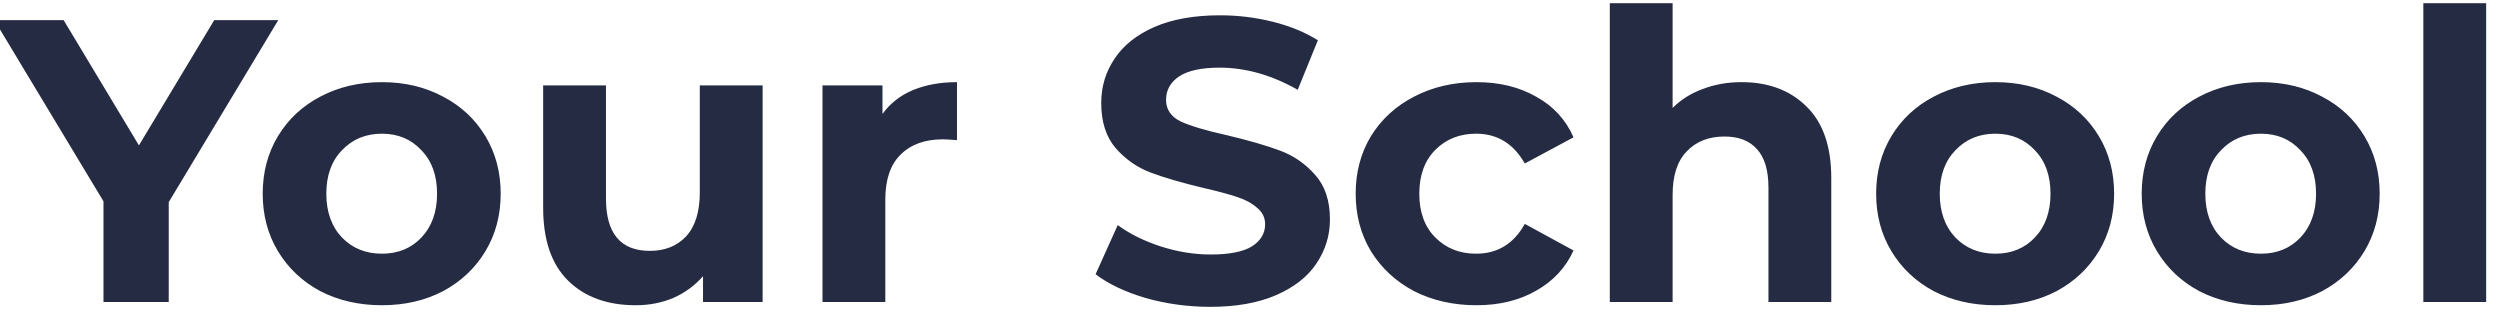 <svg width="149" height="19" viewBox="0 0 149 19" fill="none" xmlns="http://www.w3.org/2000/svg">
<path d="M10.056 12.048V18H6.168V12L-0.336 1.2H3.792L8.28 8.664L12.768 1.2H16.584L10.056 12.048ZM22.761 18.192C21.401 18.192 20.177 17.912 19.089 17.352C18.017 16.776 17.177 15.984 16.569 14.976C15.961 13.968 15.657 12.824 15.657 11.544C15.657 10.264 15.961 9.12 16.569 8.112C17.177 7.104 18.017 6.32 19.089 5.76C20.177 5.184 21.401 4.896 22.761 4.896C24.121 4.896 25.337 5.184 26.409 5.76C27.481 6.32 28.321 7.104 28.929 8.112C29.537 9.12 29.841 10.264 29.841 11.544C29.841 12.824 29.537 13.968 28.929 14.976C28.321 15.984 27.481 16.776 26.409 17.352C25.337 17.912 24.121 18.192 22.761 18.192ZM22.761 15.12C23.721 15.12 24.505 14.8 25.113 14.16C25.737 13.504 26.049 12.632 26.049 11.544C26.049 10.456 25.737 9.592 25.113 8.952C24.505 8.296 23.721 7.968 22.761 7.968C21.801 7.968 21.009 8.296 20.385 8.952C19.761 9.592 19.449 10.456 19.449 11.544C19.449 12.632 19.761 13.504 20.385 14.16C21.009 14.8 21.801 15.12 22.761 15.12ZM45.452 5.088V18H41.9V16.464C41.404 17.024 40.812 17.456 40.124 17.76C39.436 18.048 38.692 18.192 37.892 18.192C36.196 18.192 34.852 17.704 33.86 16.728C32.868 15.752 32.372 14.304 32.372 12.384V5.088H36.116V11.832C36.116 13.912 36.988 14.952 38.732 14.952C39.628 14.952 40.348 14.664 40.892 14.088C41.436 13.496 41.708 12.624 41.708 11.472V5.088H45.452ZM52.596 6.792C53.044 6.168 53.644 5.696 54.396 5.376C55.164 5.056 56.044 4.896 57.036 4.896V8.352C56.62 8.32 56.34 8.304 56.196 8.304C55.124 8.304 54.284 8.608 53.676 9.216C53.068 9.808 52.764 10.704 52.764 11.904V18H49.02V5.088H52.596V6.792ZM72.137 18.288C70.809 18.288 69.521 18.112 68.273 17.76C67.041 17.392 66.049 16.92 65.297 16.344L66.617 13.416C67.337 13.944 68.193 14.368 69.185 14.688C70.177 15.008 71.169 15.168 72.161 15.168C73.265 15.168 74.081 15.008 74.609 14.688C75.137 14.352 75.401 13.912 75.401 13.368C75.401 12.968 75.241 12.64 74.921 12.384C74.617 12.112 74.217 11.896 73.721 11.736C73.241 11.576 72.585 11.4 71.753 11.208C70.473 10.904 69.425 10.6 68.609 10.296C67.793 9.992 67.089 9.504 66.497 8.832C65.921 8.16 65.633 7.264 65.633 6.144C65.633 5.168 65.897 4.288 66.425 3.504C66.953 2.704 67.745 2.072 68.801 1.608C69.873 1.144 71.177 0.912 72.713 0.912C73.785 0.912 74.833 1.04 75.857 1.296C76.881 1.552 77.777 1.92 78.545 2.4L77.345 5.352C75.793 4.472 74.241 4.032 72.689 4.032C71.601 4.032 70.793 4.208 70.265 4.56C69.753 4.912 69.497 5.376 69.497 5.952C69.497 6.528 69.793 6.96 70.385 7.248C70.993 7.52 71.913 7.792 73.145 8.064C74.425 8.368 75.473 8.672 76.289 8.976C77.105 9.28 77.801 9.76 78.377 10.416C78.969 11.072 79.265 11.96 79.265 13.08C79.265 14.04 78.993 14.92 78.449 15.72C77.921 16.504 77.121 17.128 76.049 17.592C74.977 18.056 73.673 18.288 72.137 18.288ZM87.998 18.192C86.622 18.192 85.382 17.912 84.278 17.352C83.19 16.776 82.334 15.984 81.71 14.976C81.102 13.968 80.798 12.824 80.798 11.544C80.798 10.264 81.102 9.12 81.71 8.112C82.334 7.104 83.19 6.32 84.278 5.76C85.382 5.184 86.622 4.896 87.998 4.896C89.358 4.896 90.542 5.184 91.55 5.76C92.574 6.32 93.318 7.128 93.782 8.184L90.878 9.744C90.206 8.56 89.238 7.968 87.974 7.968C86.998 7.968 86.19 8.288 85.55 8.928C84.91 9.568 84.59 10.44 84.59 11.544C84.59 12.648 84.91 13.52 85.55 14.16C86.19 14.8 86.998 15.12 87.974 15.12C89.254 15.12 90.222 14.528 90.878 13.344L93.782 14.928C93.318 15.952 92.574 16.752 91.55 17.328C90.542 17.904 89.358 18.192 87.998 18.192ZM103.792 4.896C105.392 4.896 106.68 5.376 107.656 6.336C108.648 7.296 109.144 8.72 109.144 10.608V18H105.4V11.184C105.4 10.16 105.176 9.4 104.728 8.904C104.28 8.392 103.632 8.136 102.784 8.136C101.84 8.136 101.088 8.432 100.528 9.024C99.968 9.6 99.688 10.464 99.688 11.616V18H95.944V0.192H99.688V6.432C100.184 5.936 100.784 5.56 101.488 5.304C102.192 5.032 102.96 4.896 103.792 4.896ZM118.922 18.192C117.562 18.192 116.338 17.912 115.25 17.352C114.178 16.776 113.338 15.984 112.73 14.976C112.122 13.968 111.818 12.824 111.818 11.544C111.818 10.264 112.122 9.12 112.73 8.112C113.338 7.104 114.178 6.32 115.25 5.76C116.338 5.184 117.562 4.896 118.922 4.896C120.282 4.896 121.498 5.184 122.57 5.76C123.642 6.32 124.482 7.104 125.09 8.112C125.698 9.12 126.002 10.264 126.002 11.544C126.002 12.824 125.698 13.968 125.09 14.976C124.482 15.984 123.642 16.776 122.57 17.352C121.498 17.912 120.282 18.192 118.922 18.192ZM118.922 15.12C119.882 15.12 120.666 14.8 121.274 14.16C121.898 13.504 122.21 12.632 122.21 11.544C122.21 10.456 121.898 9.592 121.274 8.952C120.666 8.296 119.882 7.968 118.922 7.968C117.962 7.968 117.17 8.296 116.546 8.952C115.922 9.592 115.61 10.456 115.61 11.544C115.61 12.632 115.922 13.504 116.546 14.16C117.17 14.8 117.962 15.12 118.922 15.12ZM134.749 18.192C133.389 18.192 132.165 17.912 131.077 17.352C130.005 16.776 129.165 15.984 128.557 14.976C127.949 13.968 127.645 12.824 127.645 11.544C127.645 10.264 127.949 9.12 128.557 8.112C129.165 7.104 130.005 6.32 131.077 5.76C132.165 5.184 133.389 4.896 134.749 4.896C136.109 4.896 137.325 5.184 138.397 5.76C139.469 6.32 140.309 7.104 140.917 8.112C141.525 9.12 141.829 10.264 141.829 11.544C141.829 12.824 141.525 13.968 140.917 14.976C140.309 15.984 139.469 16.776 138.397 17.352C137.325 17.912 136.109 18.192 134.749 18.192ZM134.749 15.12C135.709 15.12 136.493 14.8 137.101 14.16C137.725 13.504 138.037 12.632 138.037 11.544C138.037 10.456 137.725 9.592 137.101 8.952C136.493 8.296 135.709 7.968 134.749 7.968C133.789 7.968 132.997 8.296 132.373 8.952C131.749 9.592 131.437 10.456 131.437 11.544C131.437 12.632 131.749 13.504 132.373 14.16C132.997 14.8 133.789 15.12 134.749 15.12ZM144.431 0.192H148.175V18H144.431V0.192Z" fill="#252B42"/>
</svg>
